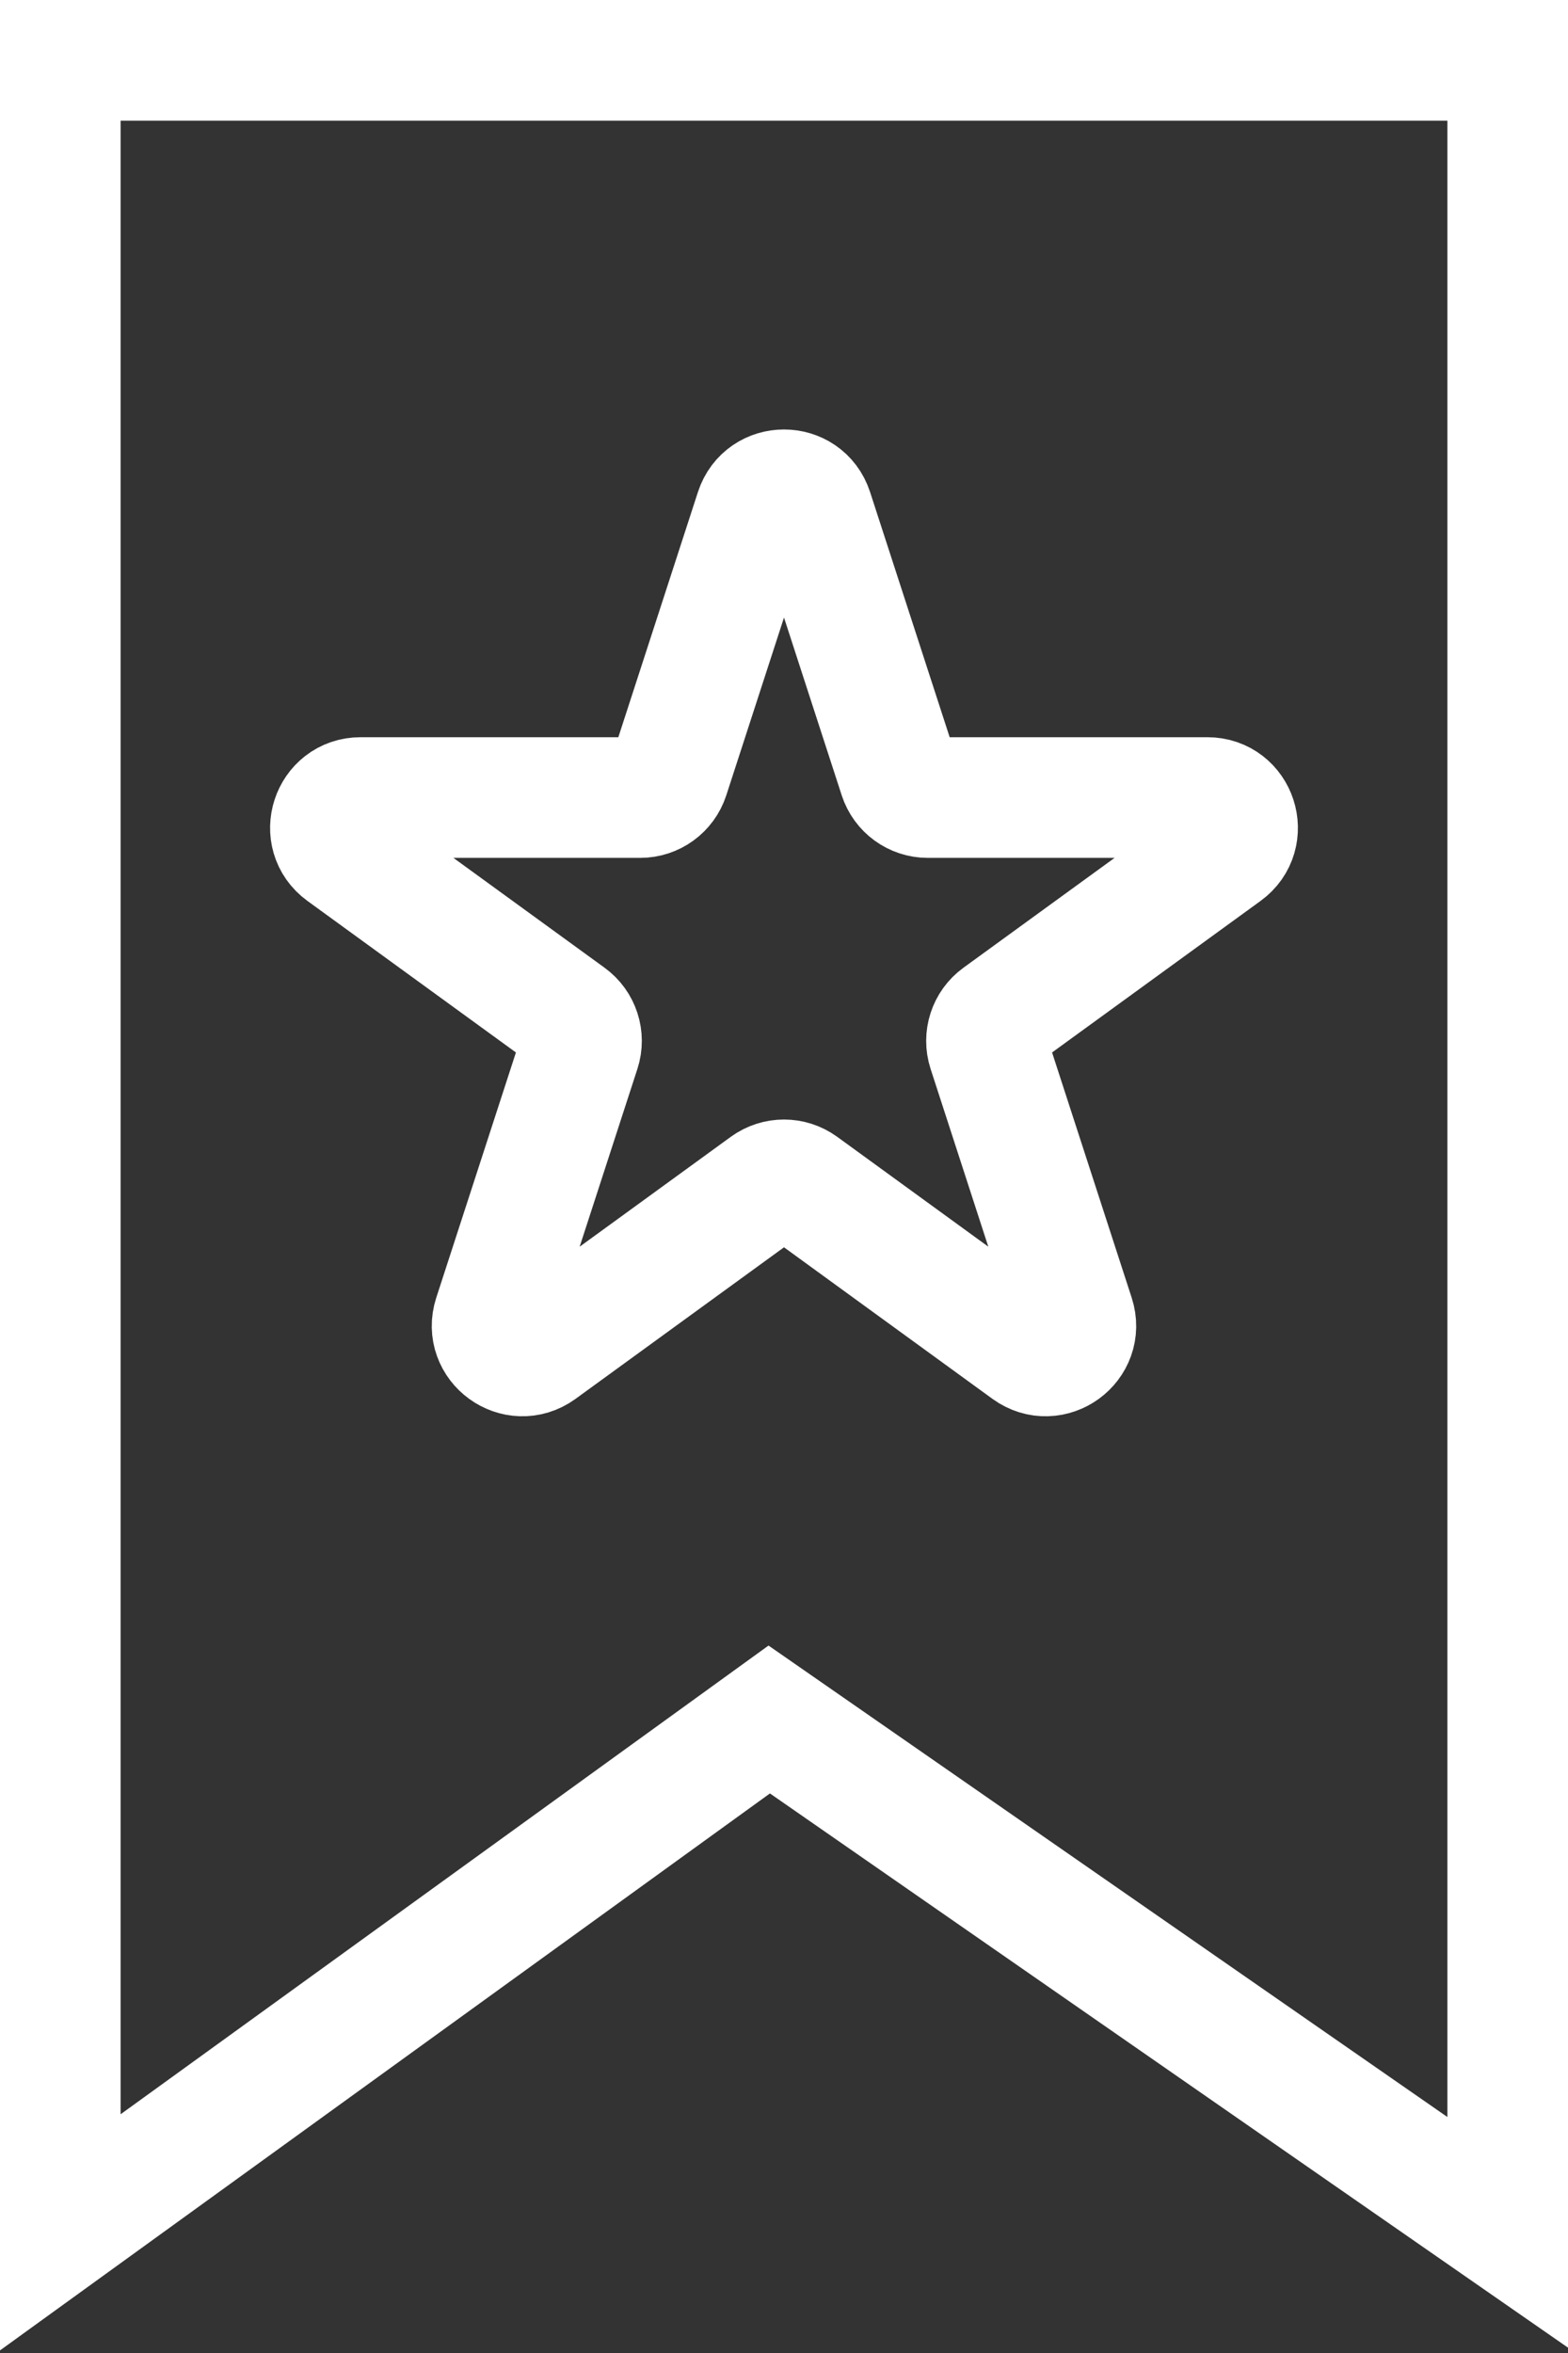<svg width="26" height="39" viewBox="0 0 26 39" fill="none" xmlns="http://www.w3.org/2000/svg">
<rect x="0" y="0" width="26" height="39" fill="#333333" stroke="none"/>
<path d="M1 37V1H25V37L12.755 28.5L1 37Z" stroke="white" stroke-width="2"/>
<path d="M12.524 8.464C12.674 8.003 13.326 8.003 13.476 8.464L14.908 12.873C14.975 13.079 15.167 13.219 15.384 13.219H20.021C20.505 13.219 20.706 13.839 20.315 14.123L16.563 16.849C16.388 16.976 16.315 17.202 16.382 17.408L17.814 21.818C17.964 22.278 17.437 22.661 17.045 22.377L13.294 19.651C13.119 19.524 12.881 19.524 12.706 19.651L8.955 22.377C8.563 22.661 8.036 22.278 8.185 21.818L9.618 17.408C9.685 17.202 9.612 16.976 9.437 16.849L5.685 14.123C5.294 13.839 5.495 13.219 5.979 13.219H10.616C10.833 13.219 11.025 13.079 11.092 12.873L12.524 8.464Z" stroke="white" stroke-width="2"/>
</svg>
